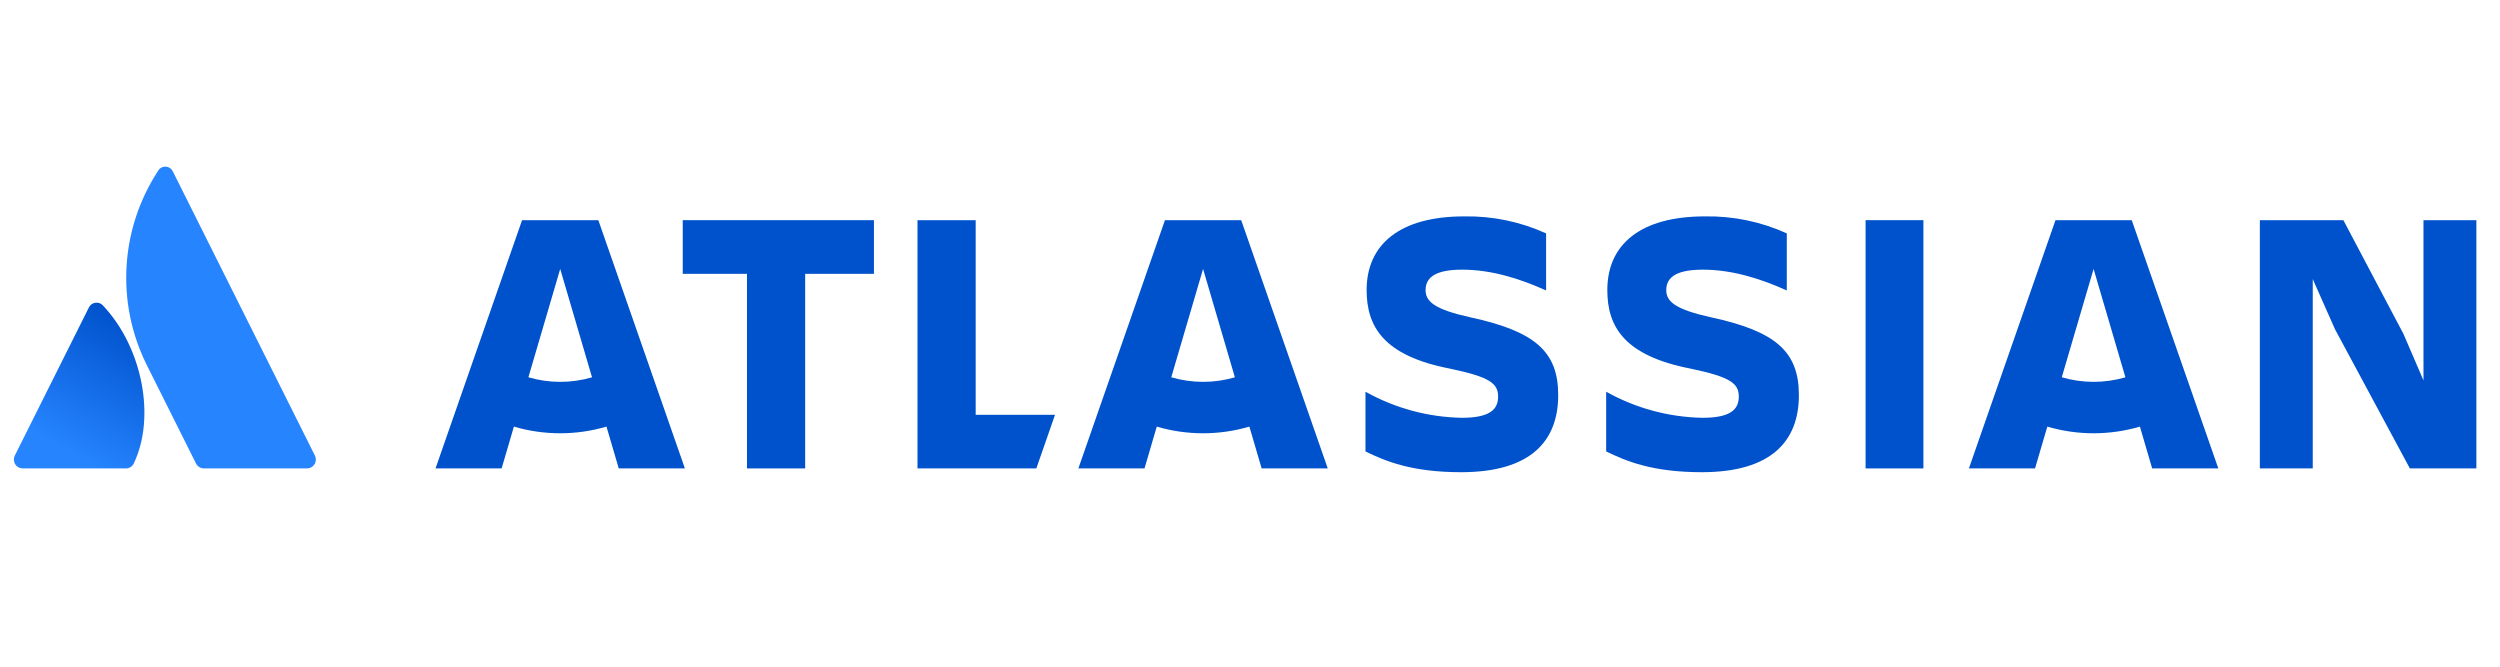 <svg width="135" height="36" viewBox="0 0 135 36" fill="none" xmlns="http://www.w3.org/2000/svg">
<g clip-path="url(#clip0_39_3910)">
<path d="M5.585 16.525C5.537 16.462 5.473 16.412 5.399 16.38C5.326 16.349 5.246 16.337 5.166 16.346C5.087 16.354 5.011 16.383 4.946 16.43C4.882 16.476 4.83 16.538 4.796 16.611L0.798 24.603C0.762 24.676 0.745 24.757 0.749 24.838C0.752 24.92 0.777 24.999 0.819 25.068C0.862 25.137 0.922 25.195 0.993 25.234C1.064 25.274 1.144 25.295 1.226 25.295H6.792C6.881 25.297 6.969 25.273 7.045 25.226C7.121 25.179 7.182 25.111 7.22 25.031C8.42 22.549 7.693 18.777 5.585 16.525Z" fill="url(#paint0_linear_39_3910)"/>
<path d="M8.518 9.255C7.522 10.788 6.942 12.553 6.834 14.378C6.726 16.203 7.094 18.024 7.903 19.664L10.586 25.031C10.626 25.11 10.687 25.177 10.763 25.224C10.838 25.27 10.925 25.295 11.014 25.295H16.579C16.661 25.295 16.741 25.274 16.812 25.235C16.883 25.195 16.943 25.138 16.986 25.069C17.029 24.999 17.053 24.92 17.056 24.839C17.06 24.757 17.043 24.677 17.007 24.604C17.007 24.604 9.519 9.627 9.331 9.252C9.294 9.176 9.236 9.112 9.164 9.067C9.092 9.022 9.009 8.999 8.924 8.999C8.839 8.999 8.756 9.024 8.684 9.069C8.612 9.114 8.555 9.179 8.518 9.255V9.255Z" fill="#2684FF"/>
<path d="M73.798 15.664C73.798 17.643 74.716 19.215 78.307 19.908C80.45 20.358 80.898 20.704 80.898 21.418C80.898 22.112 80.449 22.561 78.939 22.561C77.115 22.528 75.328 22.044 73.736 21.153V24.377C74.818 24.907 76.246 25.499 78.899 25.499C82.653 25.499 84.143 23.825 84.143 21.336L73.798 15.664ZM84.143 21.336C84.143 18.99 82.898 17.888 79.388 17.133C77.45 16.704 76.981 16.276 76.981 15.664C76.981 14.889 77.674 14.562 78.96 14.562C80.511 14.562 82.041 15.031 83.49 15.684V12.603C82.101 11.971 80.588 11.657 79.062 11.685C75.593 11.685 73.798 13.195 73.798 15.664" fill="#0052CC"/>
<path d="M122.032 11.889V25.295H124.889V15.072L126.093 17.786L130.133 25.295H133.724V11.889H130.868V20.541L129.786 18.031L126.542 11.889H122.032Z" fill="#0052CC"/>
<path d="M103.864 11.889H100.742V25.295H103.864V11.889Z" fill="#0052CC"/>
<path d="M97.14 21.336C97.14 18.99 95.895 17.887 92.386 17.133C90.447 16.704 89.978 16.276 89.978 15.664C89.978 14.889 90.671 14.562 91.957 14.562C93.508 14.562 95.038 15.031 96.487 15.684V12.603C95.098 11.971 93.585 11.657 92.059 11.685C88.59 11.685 86.795 13.195 86.795 15.664C86.795 17.643 87.713 19.214 91.304 19.908C93.447 20.358 93.895 20.704 93.895 21.418C93.895 22.111 93.446 22.561 91.936 22.561C90.112 22.528 88.325 22.044 86.733 21.153V24.376C87.815 24.907 89.243 25.499 91.896 25.499C95.65 25.499 97.14 23.824 97.14 21.336" fill="#0052CC"/>
<path d="M49.545 11.889V25.295H55.962L56.972 22.398H52.687V11.889H49.545Z" fill="#0052CC"/>
<path d="M36.868 11.889V14.787H40.337V25.295H43.479V14.787H47.193V11.889H36.868Z" fill="#0052CC"/>
<path d="M32.31 11.889H28.192L23.518 25.295H27.088L27.75 23.037C29.383 23.517 31.118 23.517 32.75 23.037L33.413 25.295H36.984L32.31 11.889ZM30.251 20.62C29.67 20.62 29.091 20.537 28.533 20.373L30.251 14.522L31.969 20.375C31.411 20.538 30.833 20.62 30.251 20.62V20.62Z" fill="#0052CC"/>
<path d="M67.025 11.889H62.907L58.232 25.295H61.803L62.466 23.037C64.098 23.517 65.834 23.517 67.466 23.037L68.129 25.295H71.699L67.025 11.889ZM64.966 20.62C64.385 20.62 63.806 20.537 63.248 20.373L64.966 14.522L66.684 20.375C66.126 20.538 65.548 20.62 64.966 20.62Z" fill="#0052CC"/>
<path d="M115.114 11.889H110.996L106.321 25.295H109.892L110.555 23.037C112.187 23.517 113.923 23.517 115.555 23.037L116.217 25.295H119.789L115.114 11.889ZM113.054 20.62C112.472 20.62 111.894 20.537 111.336 20.373L113.054 14.522L114.772 20.375C114.214 20.538 113.635 20.62 113.054 20.62V20.62Z" fill="#0052CC"/>
</g>
<defs>
<linearGradient id="paint0_linear_39_3910" x1="7.776" y1="17.759" x2="3.557" y2="25.066" gradientUnits="userSpaceOnUse">
<stop stop-color="#0052CC"/>
<stop offset="0.923" stop-color="#2684FF"/>
</linearGradient>
<clipPath id="clip0_39_3910">
<rect width="133.5" height="36" fill="white" transform="translate(0.75)"/>
</clipPath>
</defs>
</svg>
